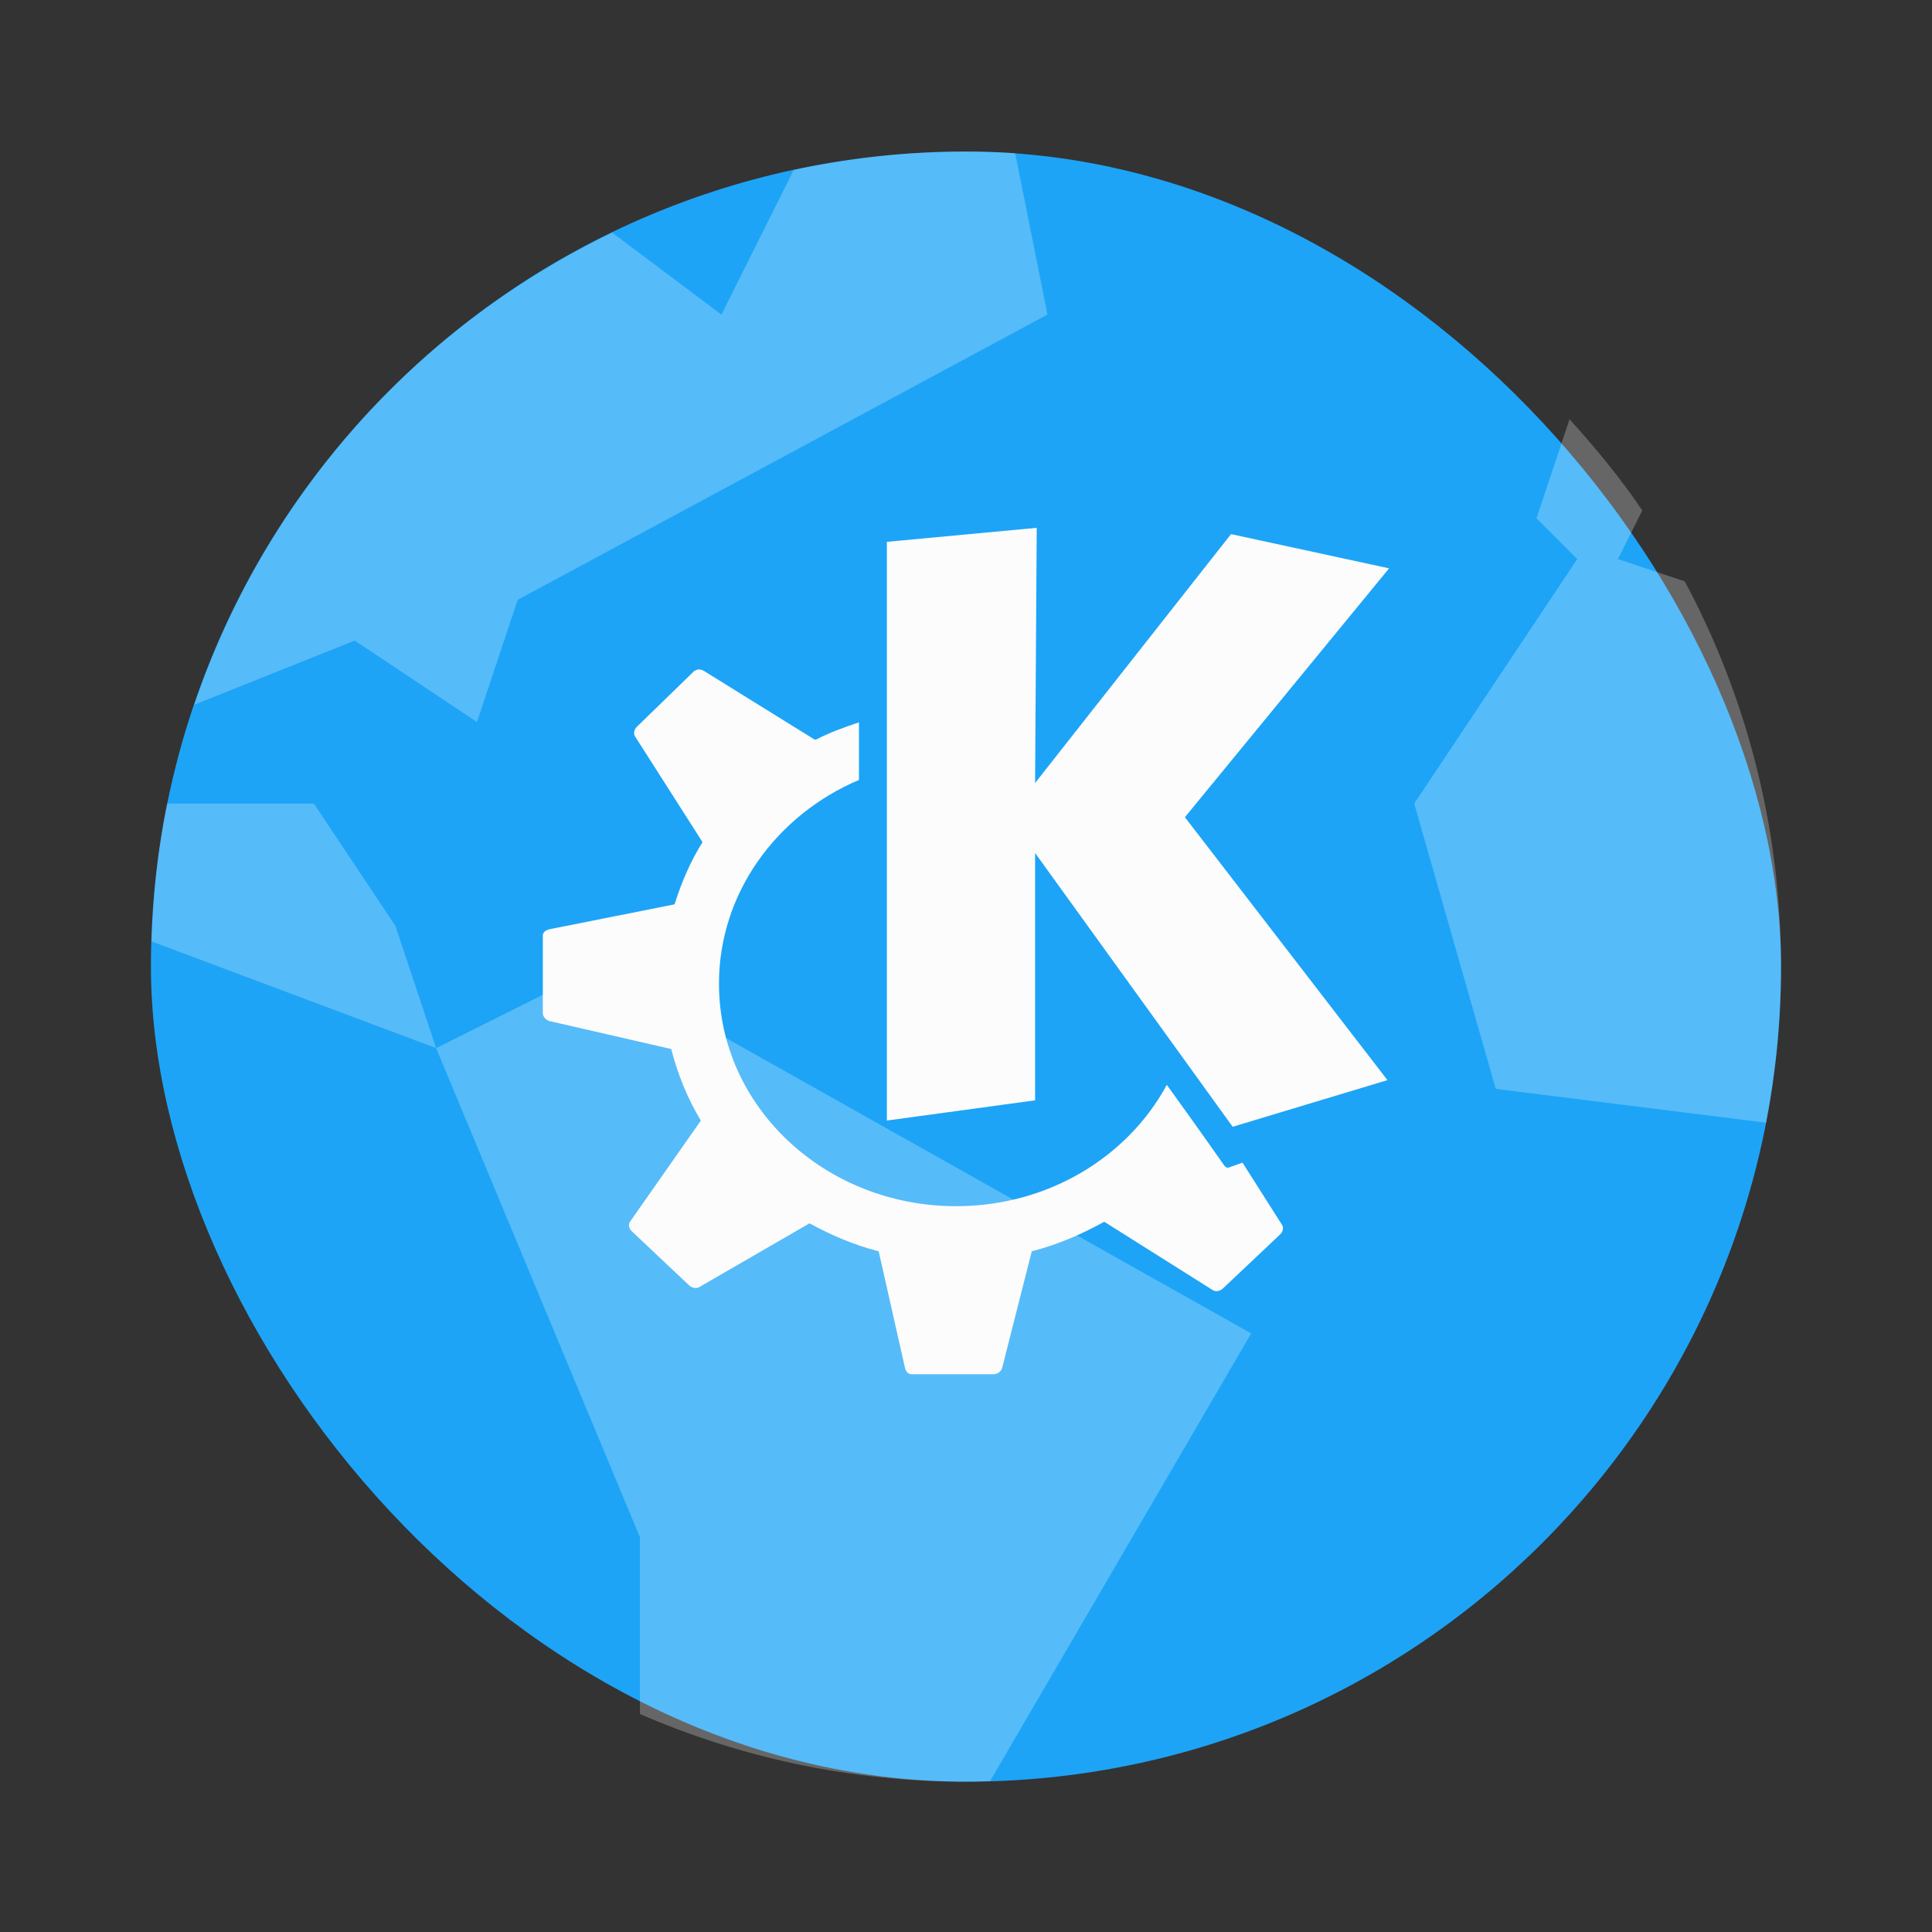 <svg width="64" height="64" version="1.1" xmlns="http://www.w3.org/2000/svg">
 <rect width="100%" height="100%" fill="#333333" stroke="none"/>
 <g transform="matrix(1.35 0 0 1.35 -519.57 -675.11)" stroke-width=".741">
  <rect x="388.57" y="503.8" width="40" height="40" rx="20" fill="#1da4f7"/>
  <path d="m408.57 503.8c-1.452 0-2.864 0.16-4.227 0.451l-1.773 3.549-2.68-2.01c-4.806 2.311-8.529 6.472-10.254 11.584l3.934-1.574 3 2 1-3 13-7-0.793-3.961c-0.4-0.024-0.801-0.039-1.207-0.039m14.81 6.568-0.811 2.432 1 1-4 6 2 7 6.633 0.83c0.239-1.239 0.367-2.519 0.367-3.83 0-3.425-0.857-6.641-2.361-9.453l-1.639-0.547 0.596-1.193c-0.535-0.794-1.144-1.531-1.785-2.238m-34.414 9.432c-0.221 1.096-0.346 2.227-0.381 3.381l6.984 2.619-1-3-2-3zm6.603 6 5 12v4.338c2.449 1.065 5.151 1.662 8 1.662 0.199 0 0.395-8e-3 0.592-0.014l6.408-10.986-16-9z" fill="#fff" fill-rule="evenodd" opacity=".25"/>
  <path transform="matrix(1.298 0 0 1.298 394.29 -828.32)" d="m12.339 1033.4-2.833 0.265v10.94l2.802-0.382v-4.676l3.735 5.176 2.926-0.882-3.829-4.97 3.86-4.705-2.988-0.647-3.704 4.705zm-6.381 2.676c-0.032 0-0.07 0.017-0.093 0.03l-1.089 1.059c-0.046 0.046-0.065 0.123-0.031 0.177l1.276 2c-0.229 0.364-0.398 0.762-0.529 1.176l-2.366 0.471c-0.066 0.017-0.124 0.054-0.124 0.118v1.47c0 0.062 0.061 0.131 0.124 0.147l2.303 0.529c0.123 0.479 0.309 0.935 0.56 1.353l-1.339 1.912c-0.037 0.054-0.018 0.131 0.031 0.177l1.09 1.029c0.046 0.042 0.13 0.064 0.187 0.03l2.086-1.206c0.41 0.224 0.84 0.41 1.307 0.529l0.498 2.206c0.014 0.064 0.057 0.118 0.124 0.118h1.556c0.066 0 0.14-0.057 0.156-0.118l0.56-2.206c0.482-0.123 0.95-0.325 1.37-0.559l2.054 1.294c0.057 0.034 0.139 0.017 0.187-0.03l1.089-1.029c0.047-0.046 0.065-0.123 0.031-0.176l-0.747-1.176-0.249 0.088c-0.036 0.017-0.073 0-0.093-0.03 0 0-0.471-0.674-1.089-1.529-0.74 1.368-2.247 2.294-3.984 2.294-2.469 0-4.482-1.873-4.482-4.206 0-1.716 1.091-3.191 2.646-3.852v-1.088c-0.283 0.094-0.549 0.19-0.809 0.324h-0.031l-2.086-1.294c-0.028-0.017-0.062-0.032-0.093-0.029" color="#000000" color-rendering="auto" fill="#fcfcfc" image-rendering="auto" shape-rendering="auto"/>
 </g>
</svg>
